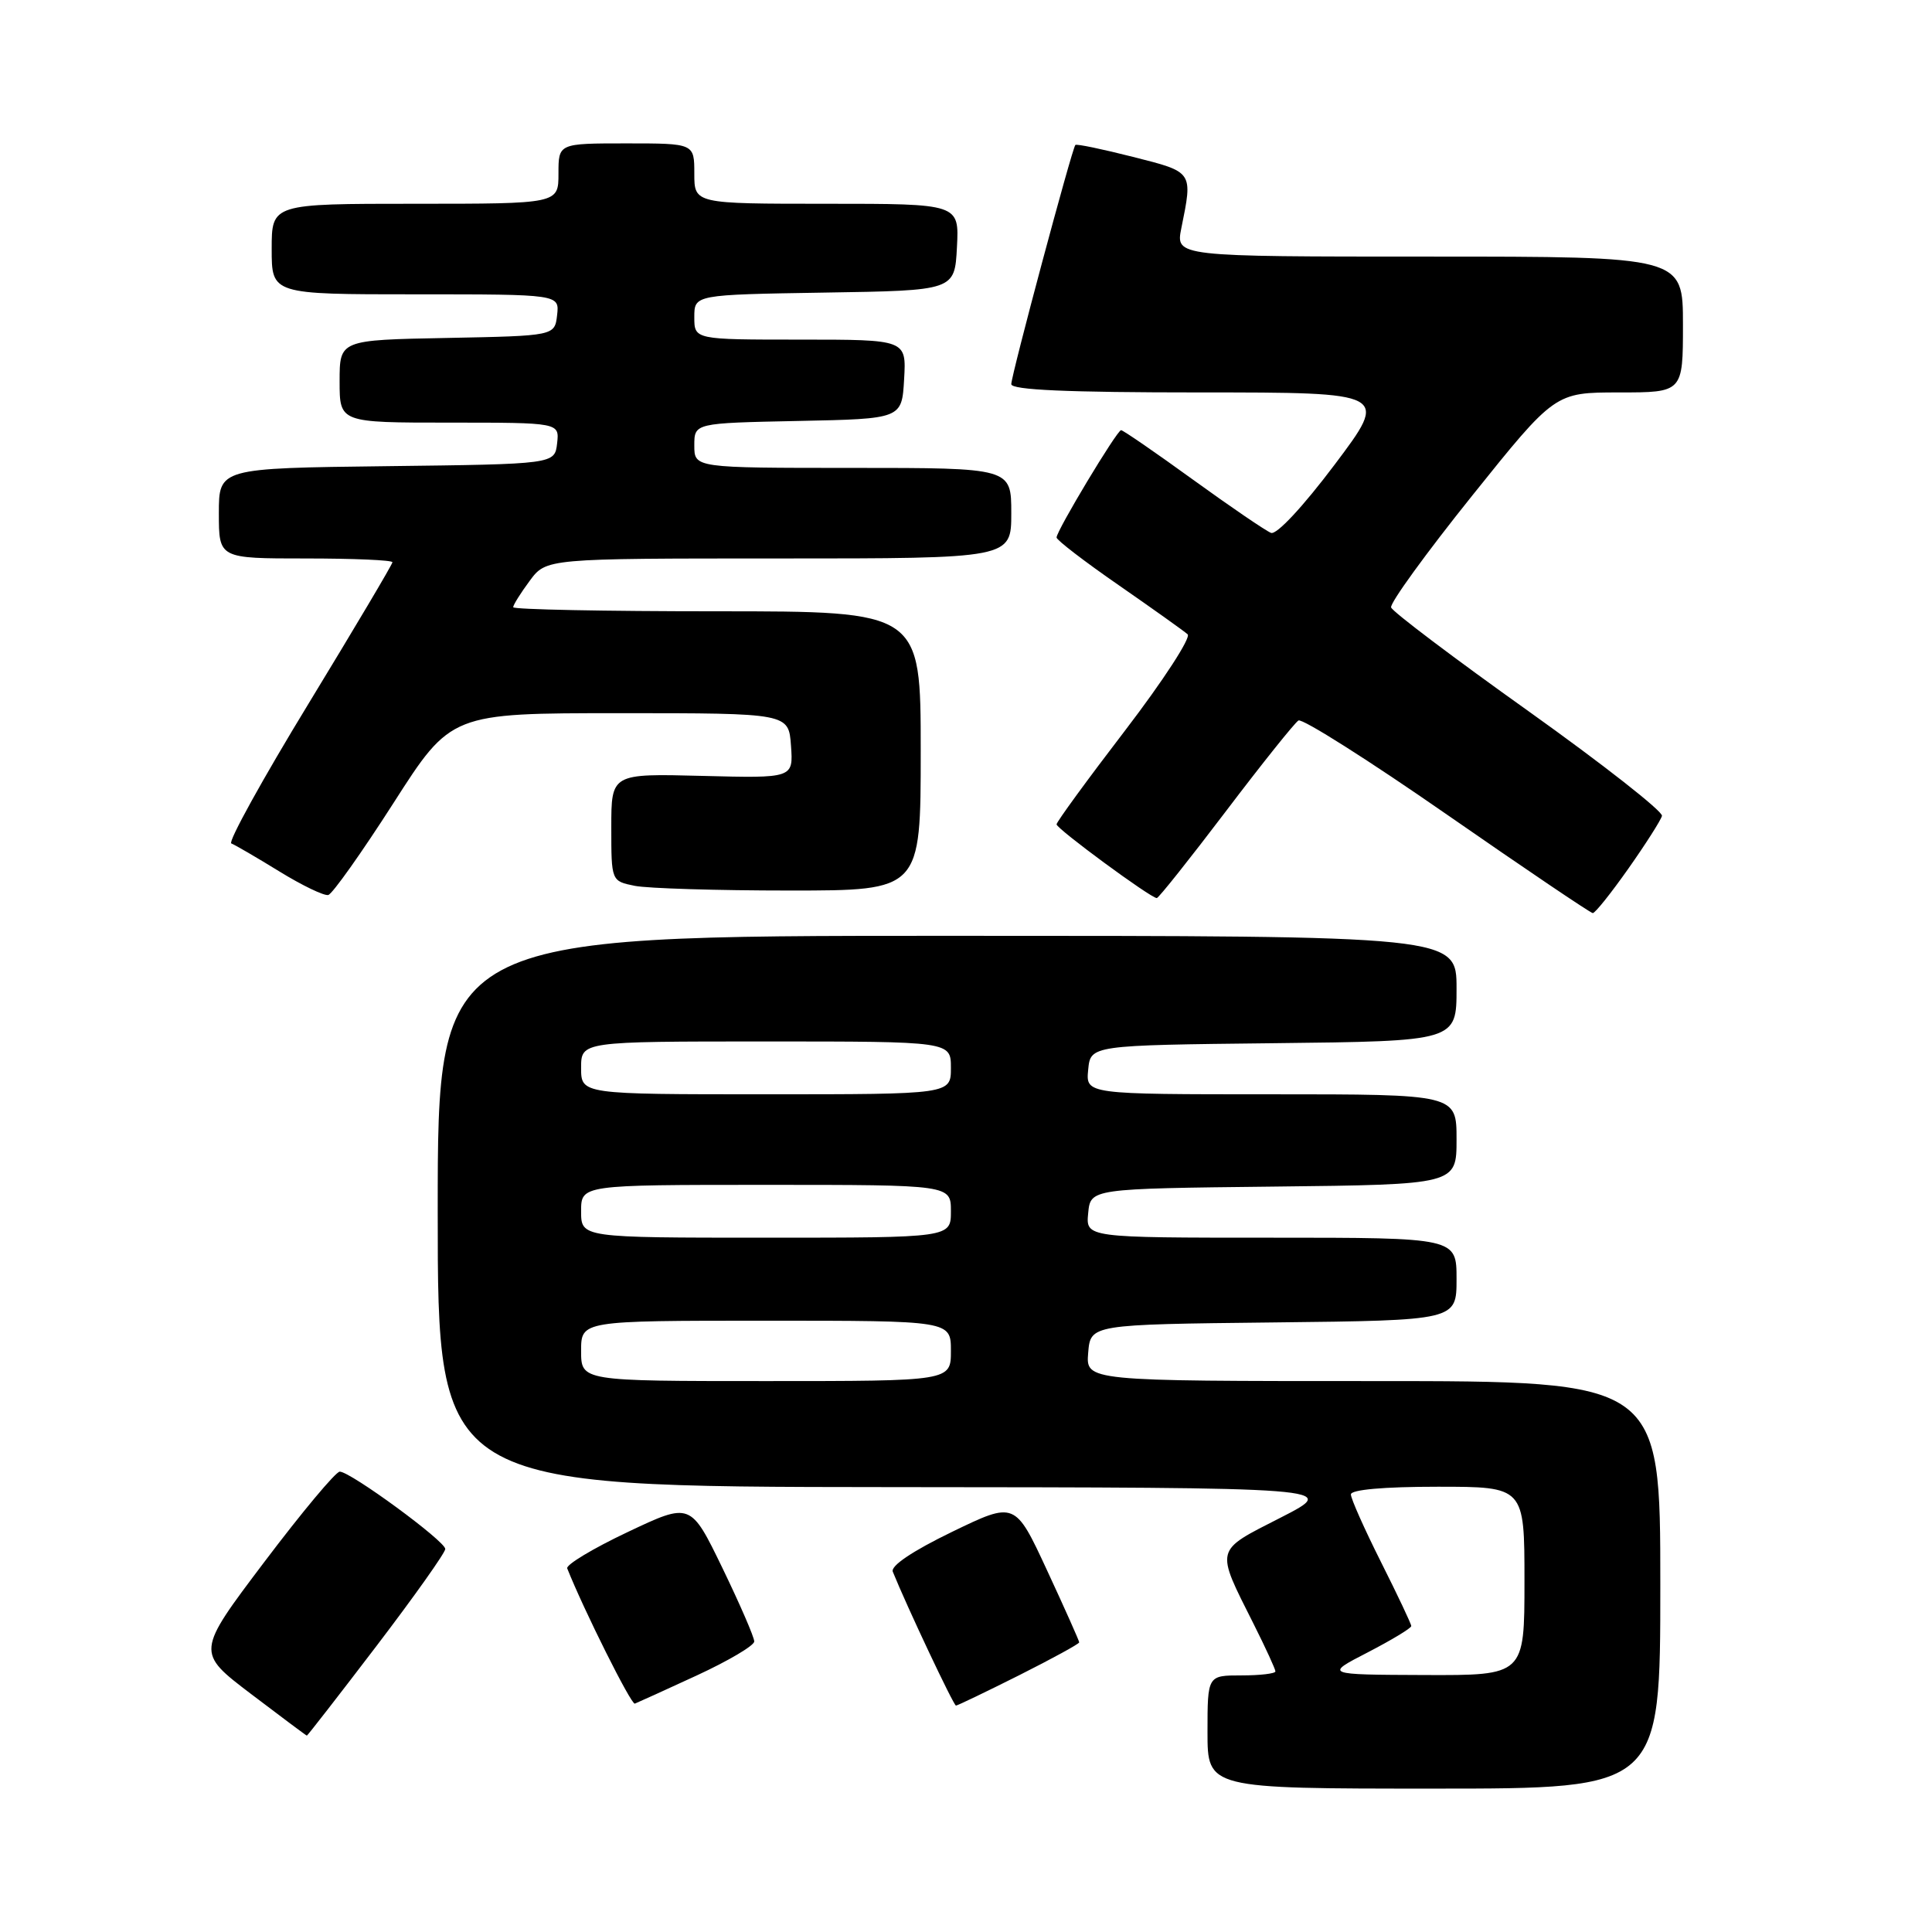 <?xml version="1.0" encoding="UTF-8" standalone="no"?>
<!DOCTYPE svg PUBLIC "-//W3C//DTD SVG 1.1//EN" "http://www.w3.org/Graphics/SVG/1.1/DTD/svg11.dtd" >
<svg xmlns="http://www.w3.org/2000/svg" xmlns:xlink="http://www.w3.org/1999/xlink" version="1.1" viewBox="0 0 256 256">
 <g >
 <path fill="currentColor"
d=" M 220.00 210.00 C 220.00 183.00 220.00 183.00 181.94 183.00 C 143.88 183.00 143.88 183.00 144.19 179.25 C 144.50 175.50 144.50 175.50 168.75 175.23 C 193.00 174.96 193.00 174.96 193.00 169.48 C 193.00 164.00 193.00 164.00 168.44 164.00 C 143.87 164.00 143.87 164.00 144.19 160.75 C 144.50 157.50 144.50 157.50 168.75 157.23 C 193.00 156.96 193.00 156.96 193.00 150.98 C 193.00 145.00 193.00 145.00 168.44 145.00 C 143.87 145.00 143.87 145.00 144.19 141.75 C 144.50 138.50 144.50 138.50 168.75 138.23 C 193.00 137.96 193.00 137.96 193.00 130.98 C 193.00 124.00 193.00 124.00 125.50 124.00 C 58.00 124.00 58.00 124.00 58.00 160.50 C 58.00 197.00 58.00 197.00 117.75 197.05 C 177.50 197.10 177.50 197.10 169.70 201.09 C 160.87 205.60 161.01 205.02 166.13 215.22 C 167.71 218.37 169.00 221.18 169.00 221.47 C 169.00 221.76 166.97 222.00 164.50 222.00 C 160.00 222.00 160.00 222.00 160.00 229.50 C 160.00 237.00 160.00 237.00 190.00 237.00 C 220.00 237.00 220.00 237.00 220.00 210.00 Z  M 49.91 218.07 C 54.91 211.51 59.00 205.74 59.00 205.25 C 59.00 204.21 46.44 195.00 45.02 195.00 C 44.49 195.00 40.00 200.38 35.03 206.96 C 25.99 218.93 25.99 218.93 33.25 224.45 C 37.24 227.48 40.57 229.97 40.66 229.98 C 40.74 229.99 44.91 224.63 49.91 218.07 Z  M 92.34 222.00 C 96.51 220.07 99.94 218.05 99.94 217.50 C 99.95 216.95 98.05 212.58 95.73 207.78 C 91.50 199.06 91.50 199.06 83.16 203.01 C 78.57 205.18 74.97 207.35 75.16 207.82 C 77.34 213.31 83.64 225.92 84.12 225.74 C 84.46 225.61 88.16 223.93 92.34 222.00 Z  M 135.02 221.99 C 139.41 219.78 143.00 217.82 143.00 217.62 C 143.00 217.42 141.09 213.14 138.75 208.10 C 134.50 198.94 134.50 198.94 126.15 202.98 C 120.93 205.51 117.98 207.49 118.30 208.26 C 120.16 212.86 126.36 226.00 126.67 226.00 C 126.87 226.00 130.63 224.19 135.02 221.99 Z  M 215.77 115.09 C 218.06 111.84 220.06 108.70 220.22 108.11 C 220.37 107.53 212.43 101.30 202.58 94.27 C 192.72 87.25 184.51 81.05 184.33 80.49 C 184.14 79.94 188.96 73.30 195.02 65.74 C 206.04 52.00 206.04 52.00 214.52 52.00 C 223.00 52.00 223.00 52.00 223.00 43.00 C 223.00 34.00 223.00 34.00 189.39 34.00 C 155.78 34.00 155.78 34.00 156.53 30.25 C 158.06 22.69 158.15 22.82 150.13 20.79 C 146.07 19.76 142.64 19.04 142.49 19.21 C 142.04 19.71 134.00 49.72 134.00 50.90 C 134.00 51.67 141.43 52.00 159.02 52.00 C 184.04 52.00 184.04 52.00 176.86 61.55 C 172.66 67.13 169.16 70.89 168.42 70.61 C 167.72 70.34 163.07 67.17 158.08 63.56 C 153.10 59.95 148.81 57.00 148.55 57.00 C 148.01 57.00 140.00 70.32 140.00 71.22 C 140.00 71.56 143.71 74.41 148.25 77.55 C 152.79 80.70 156.89 83.62 157.37 84.05 C 157.84 84.48 154.13 90.19 149.12 96.74 C 144.10 103.29 140.00 108.91 140.00 109.23 C 140.00 109.82 152.48 119.00 153.28 119.00 C 153.52 119.00 157.63 113.83 162.42 107.52 C 167.21 101.20 171.55 95.78 172.05 95.47 C 172.55 95.16 181.41 100.77 191.73 107.94 C 202.06 115.11 210.75 120.98 211.05 120.99 C 211.36 121.00 213.48 118.34 215.77 115.09 Z  M 52.13 106.42 C 59.76 94.50 59.76 94.50 82.13 94.50 C 104.50 94.50 104.50 94.50 104.81 98.81 C 105.12 103.12 105.12 103.12 93.06 102.81 C 81.00 102.50 81.00 102.50 81.00 109.62 C 81.00 116.75 81.00 116.75 84.12 117.38 C 85.84 117.72 95.07 118.00 104.62 118.00 C 122.00 118.00 122.00 118.00 122.00 99.50 C 122.00 81.00 122.00 81.00 95.00 81.00 C 80.15 81.00 68.00 80.76 68.00 80.46 C 68.00 80.16 68.98 78.59 70.19 76.96 C 72.38 74.00 72.38 74.00 103.19 74.00 C 134.00 74.00 134.00 74.00 134.00 68.00 C 134.00 62.00 134.00 62.00 113.00 62.00 C 92.00 62.00 92.00 62.00 92.00 59.03 C 92.00 56.06 92.00 56.06 105.75 55.78 C 119.50 55.50 119.50 55.50 119.80 50.25 C 120.10 45.00 120.10 45.00 106.05 45.00 C 92.00 45.00 92.00 45.00 92.00 42.02 C 92.00 39.05 92.00 39.05 109.25 38.77 C 126.50 38.50 126.50 38.50 126.80 32.75 C 127.10 27.00 127.10 27.00 109.55 27.00 C 92.00 27.00 92.00 27.00 92.00 23.00 C 92.00 19.00 92.00 19.00 83.00 19.00 C 74.00 19.00 74.00 19.00 74.00 23.00 C 74.00 27.00 74.00 27.00 55.00 27.00 C 36.00 27.00 36.00 27.00 36.00 33.00 C 36.00 39.00 36.00 39.00 55.07 39.00 C 74.13 39.00 74.13 39.00 73.82 41.75 C 73.50 44.50 73.50 44.50 59.25 44.78 C 45.00 45.05 45.00 45.05 45.00 50.53 C 45.00 56.00 45.00 56.00 59.57 56.00 C 74.13 56.00 74.13 56.00 73.82 58.75 C 73.50 61.50 73.50 61.50 51.25 61.77 C 29.00 62.04 29.00 62.04 29.00 68.02 C 29.00 74.00 29.00 74.00 40.50 74.00 C 46.83 74.00 52.00 74.22 52.00 74.50 C 52.00 74.77 47.00 83.19 40.90 93.21 C 34.79 103.23 30.18 111.58 30.65 111.76 C 31.12 111.94 33.98 113.60 37.00 115.46 C 40.02 117.32 42.95 118.73 43.50 118.59 C 44.05 118.45 47.93 112.97 52.13 106.42 Z  M 181.25 218.94 C 184.41 217.30 187.00 215.74 187.00 215.46 C 187.00 215.18 185.20 211.38 183.00 207.00 C 180.80 202.62 179.00 198.58 179.00 198.02 C 179.00 197.39 183.33 197.00 190.50 197.00 C 202.00 197.00 202.00 197.00 202.00 209.50 C 202.00 222.00 202.00 222.00 188.75 221.95 C 175.50 221.90 175.50 221.90 181.25 218.94 Z  M 77.00 179.00 C 77.00 175.00 77.00 175.00 101.50 175.00 C 126.00 175.00 126.00 175.00 126.00 179.00 C 126.00 183.00 126.00 183.00 101.50 183.00 C 77.00 183.00 77.00 183.00 77.00 179.00 Z  M 77.00 160.50 C 77.00 157.00 77.00 157.00 101.50 157.00 C 126.00 157.00 126.00 157.00 126.00 160.50 C 126.00 164.00 126.00 164.00 101.50 164.00 C 77.00 164.00 77.00 164.00 77.00 160.50 Z  M 77.00 141.50 C 77.00 138.00 77.00 138.00 101.50 138.00 C 126.00 138.00 126.00 138.00 126.00 141.50 C 126.00 145.00 126.00 145.00 101.50 145.00 C 77.00 145.00 77.00 145.00 77.00 141.50 Z "/>
</g>
</svg>